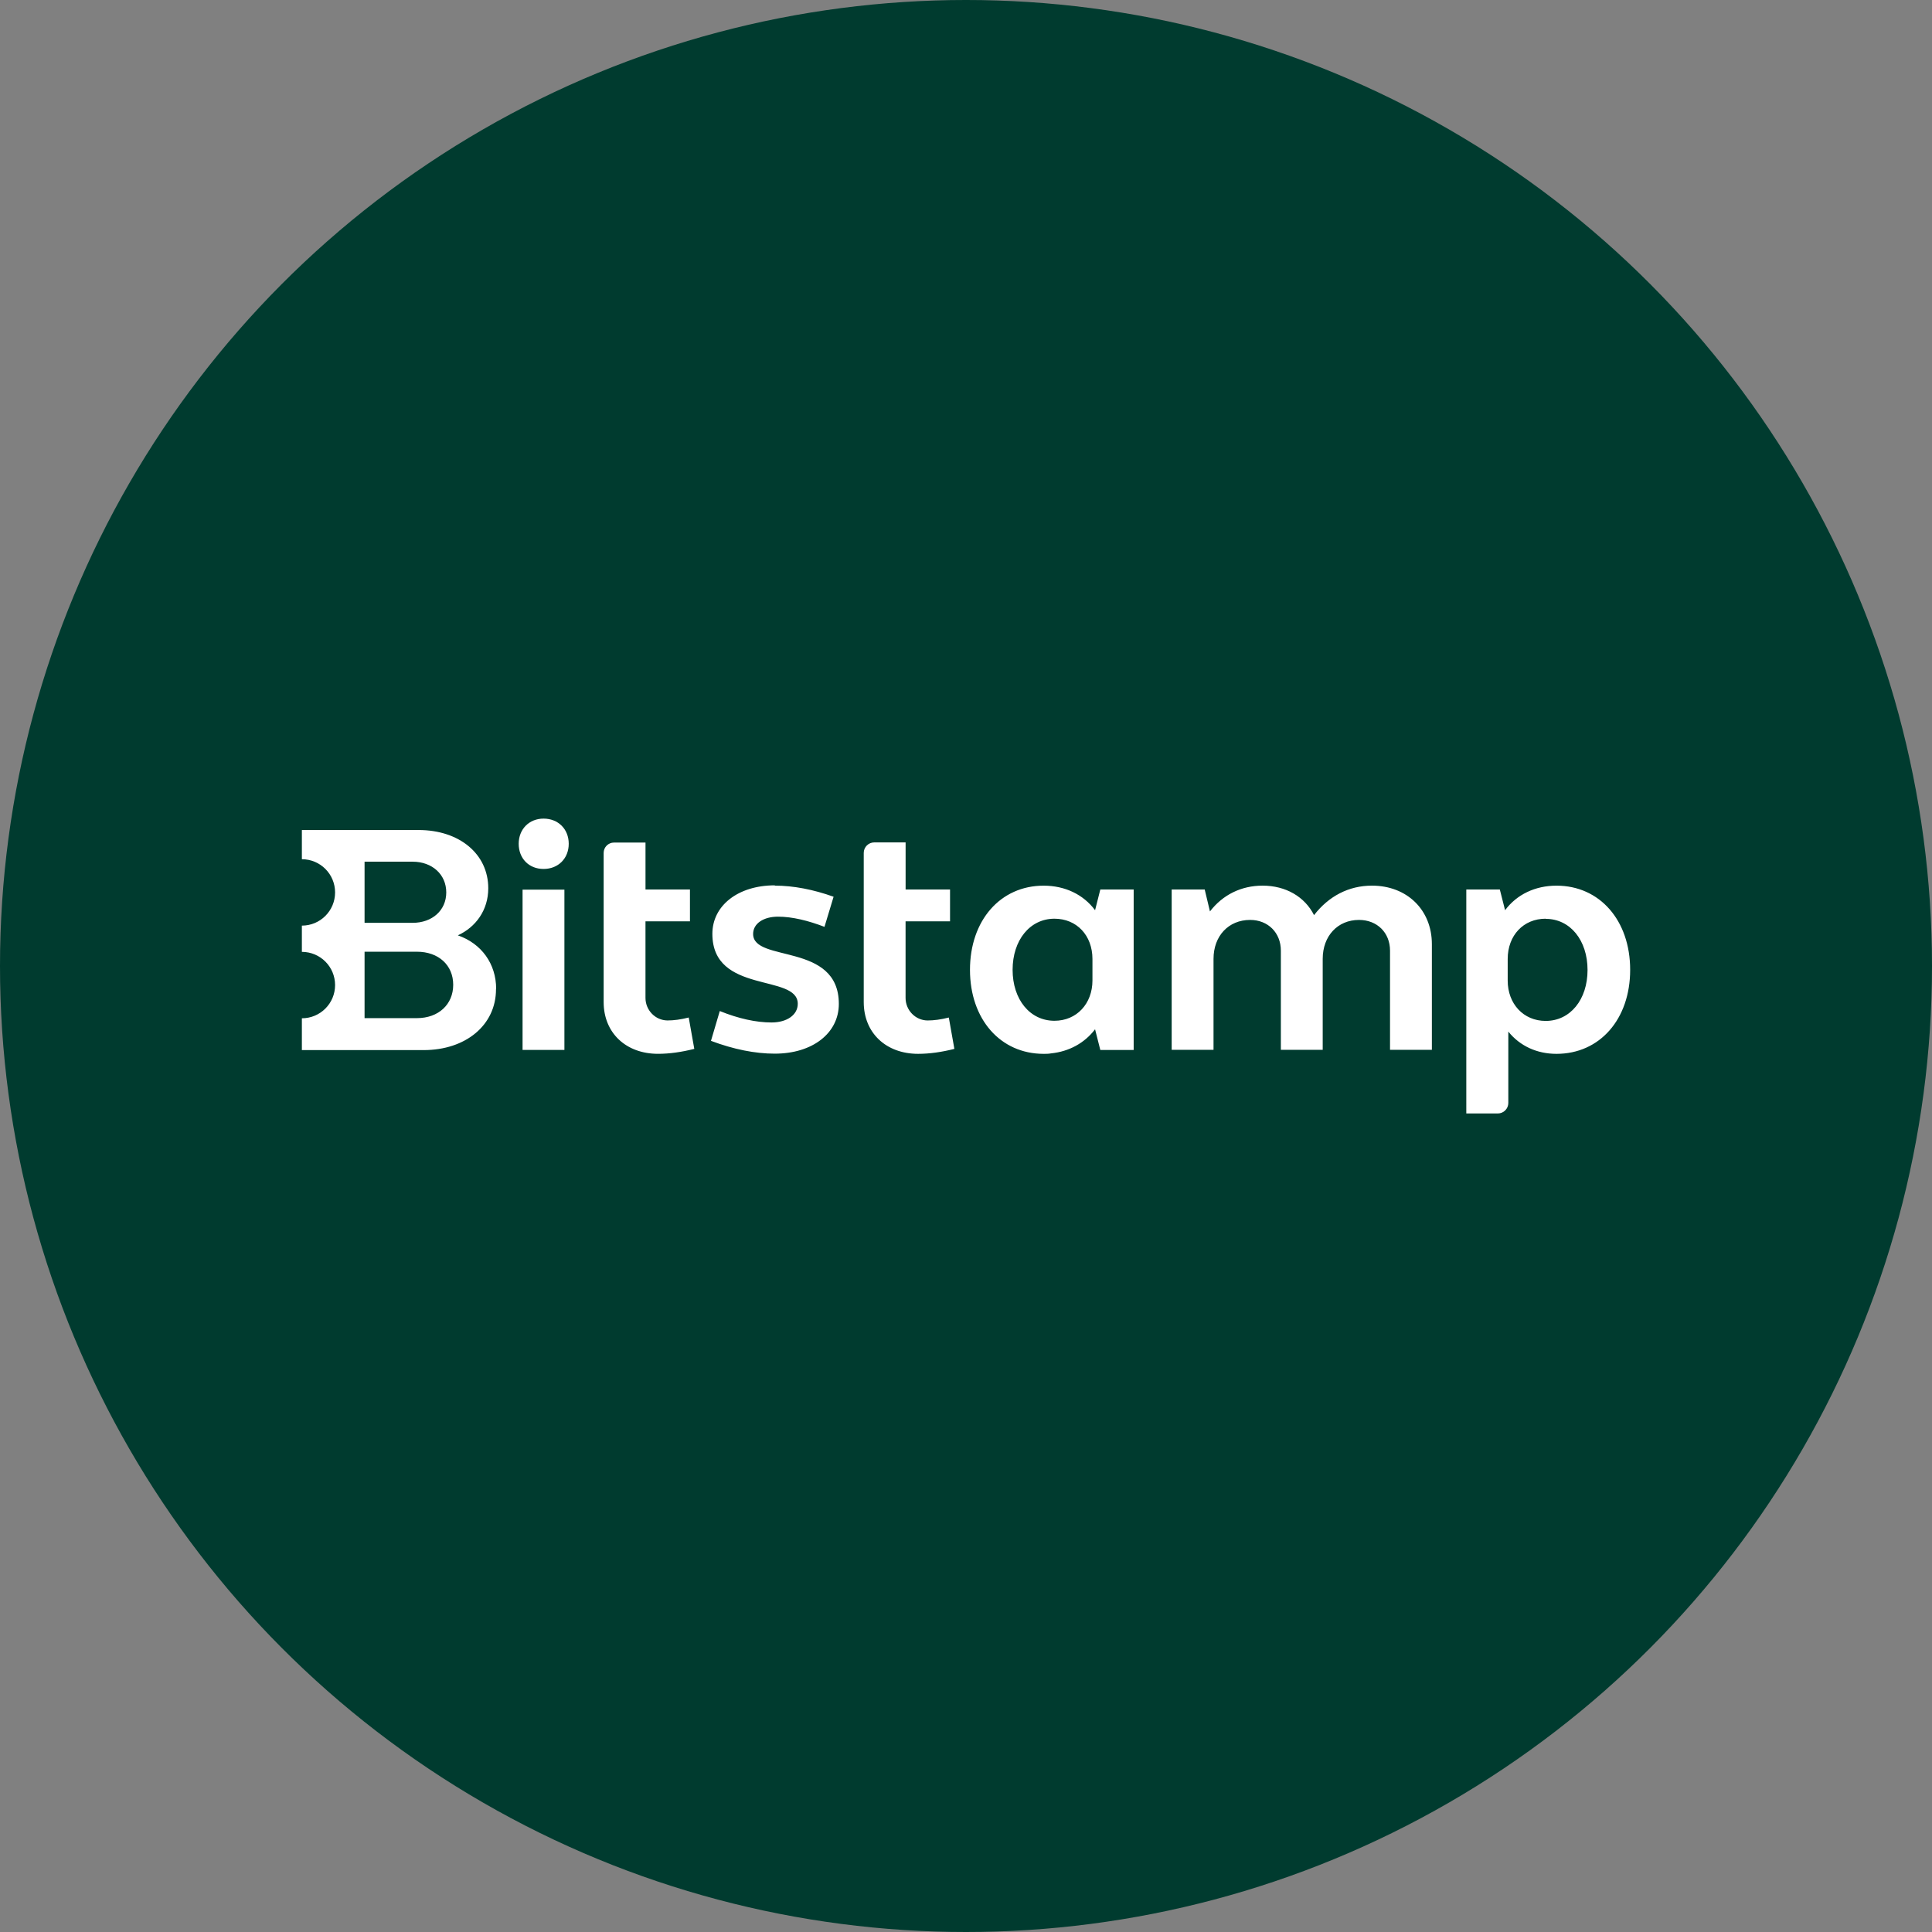 <svg xmlns="http://www.w3.org/2000/svg" viewBox="0 0 1024 1024">
   <rect x="0" y="0" width="1024" height="1024" fill="#808080" stroke="none"/>
   <circle cx="512" cy="512" r="512" style="fill:#003b2f"/>
   <path d="M262.97 524.15c0-13.34-7.78-24.06-20.3-28.4 9.49-4.34 16.12-13.34 16.12-24.96 0-18.17-15.31-30.86-36.91-30.86H160v15.47c9.74 0 17.6 7.86 17.6 17.6s-7.86 17.6-17.6 17.6v13.91c9.74 0 17.6 7.86 17.6 17.6s-7.86 17.6-17.6 17.6v16.86h64.58c22.18 0 38.31-13.18 38.31-32.25m-69.66-67.61h25.46c10.4 0 17.84 6.79 17.84 16.29s-7.45 16.12-17.84 16.12h-25.46v-32.41Zm0 82.92v-35.2h27.75c11.46 0 19.23 7.12 19.23 17.52s-7.78 17.68-19.23 17.68h-27.75Zm94.87-105.75c7.78 0 13.34 5.57 13.34 13.34s-5.57 13.34-13.34 13.34-13.18-5.57-13.18-13.34 5.57-13.34 13.18-13.34m-11.13 37.65h22.18v84.96h-22.18v-85.04.08Zm65.15-.08h23.57v16.86h-23.57v40.6c0 6.47 5.16 11.87 11.62 11.95 3.36 0 7.12-.49 11.3-1.56l2.95 16.62c-6.79 1.72-13.18 2.62-19.23 2.62-17.02 0-28.81-11.13-28.81-27.42v-79.07c0-3.03 2.46-5.48 5.48-5.48h16.7v24.96-.08Zm68.51-2.05c9.9 0 20.46 2.05 31.19 5.89l-4.83 15.96c-8.51-3.27-17.02-5.4-24.64-5.4s-13.18 3.6-13.18 9.17c0 15.39 45.43 4.17 45.43 37.08 0 15.47-13.91 26.36-33.97 26.36-10.4 0-21.85-2.29-33.8-6.79l4.67-15.8c9.9 4.01 19.23 6.06 27.42 6.06s13.91-4.01 13.91-9.9c0-16.12-45.26-4.83-45.26-37.08 0-14.9 13.51-25.7 33.15-25.7m69.25 2.21h23.57v16.86h-23.57v40.6c0 6.47 5.16 11.87 11.62 11.95 3.36 0 7.12-.49 11.3-1.56l2.95 16.62c-6.79 1.72-13.18 2.62-19.23 2.62-17.03 0-28.81-11.13-28.81-27.42v-79.07c0-3.11 2.54-5.57 5.57-5.57h16.62v24.96Zm140.87 0h17.68l2.78 11.62c6.79-8.84 16.62-13.67 27.91-13.67 12.28 0 22.35 5.89 27.26 15.63 7.78-10.07 18.42-15.63 30.69-15.63 18.58 0 31.76 12.85 31.76 31.02v55.99h-22.18v-52.55c0-9.49-6.79-16.29-16.45-16.29-11.3 0-19.23 8.51-19.23 20.63v48.21h-22.18v-52.55c0-9.49-6.79-16.29-16.29-16.29-11.46 0-19.4 8.51-19.4 20.63v48.21h-22.18v-84.96h-.16Zm156.42 0h17.68l2.78 10.97c6.22-8.35 15.96-13.01 27.26-13.01 22.92 0 39.04 18.42 39.04 44.61s-16.12 44.53-39.04 44.53c-10.4 0-19.4-4.17-25.54-11.79v37.82c0 3.03-2.46 5.57-5.57 5.57h-16.7V471.48h.08Zm41.99 15.47c-11.79 0-20.14 8.84-20.14 21.36v11.46c0 12.28 8.35 21.36 20.14 21.36 13.01 0 22.18-11.3 22.18-27.01s-9.17-27.09-22.18-27.09m-240.23 32.66c0 12.28-8.35 21.36-20.14 21.36-13.01 0-22.18-11.3-22.18-27.01s9.17-27.09 22.18-27.09c11.79 0 20.14 8.84 20.14 21.36v11.46-.08Zm21.85-4.91v-43.3h-17.68l-2.78 10.97c-6.22-8.35-15.96-13.01-27.26-13.01-22.92 0-39.04 18.42-39.04 44.61s16.12 44.53 39.04 44.53c1.31 0 2.62 0 3.93-.25 9.58-.98 17.76-5.48 23.33-12.77l2.78 10.97h17.68v-41.74Z" style="fill:#fff"/>
</svg>
